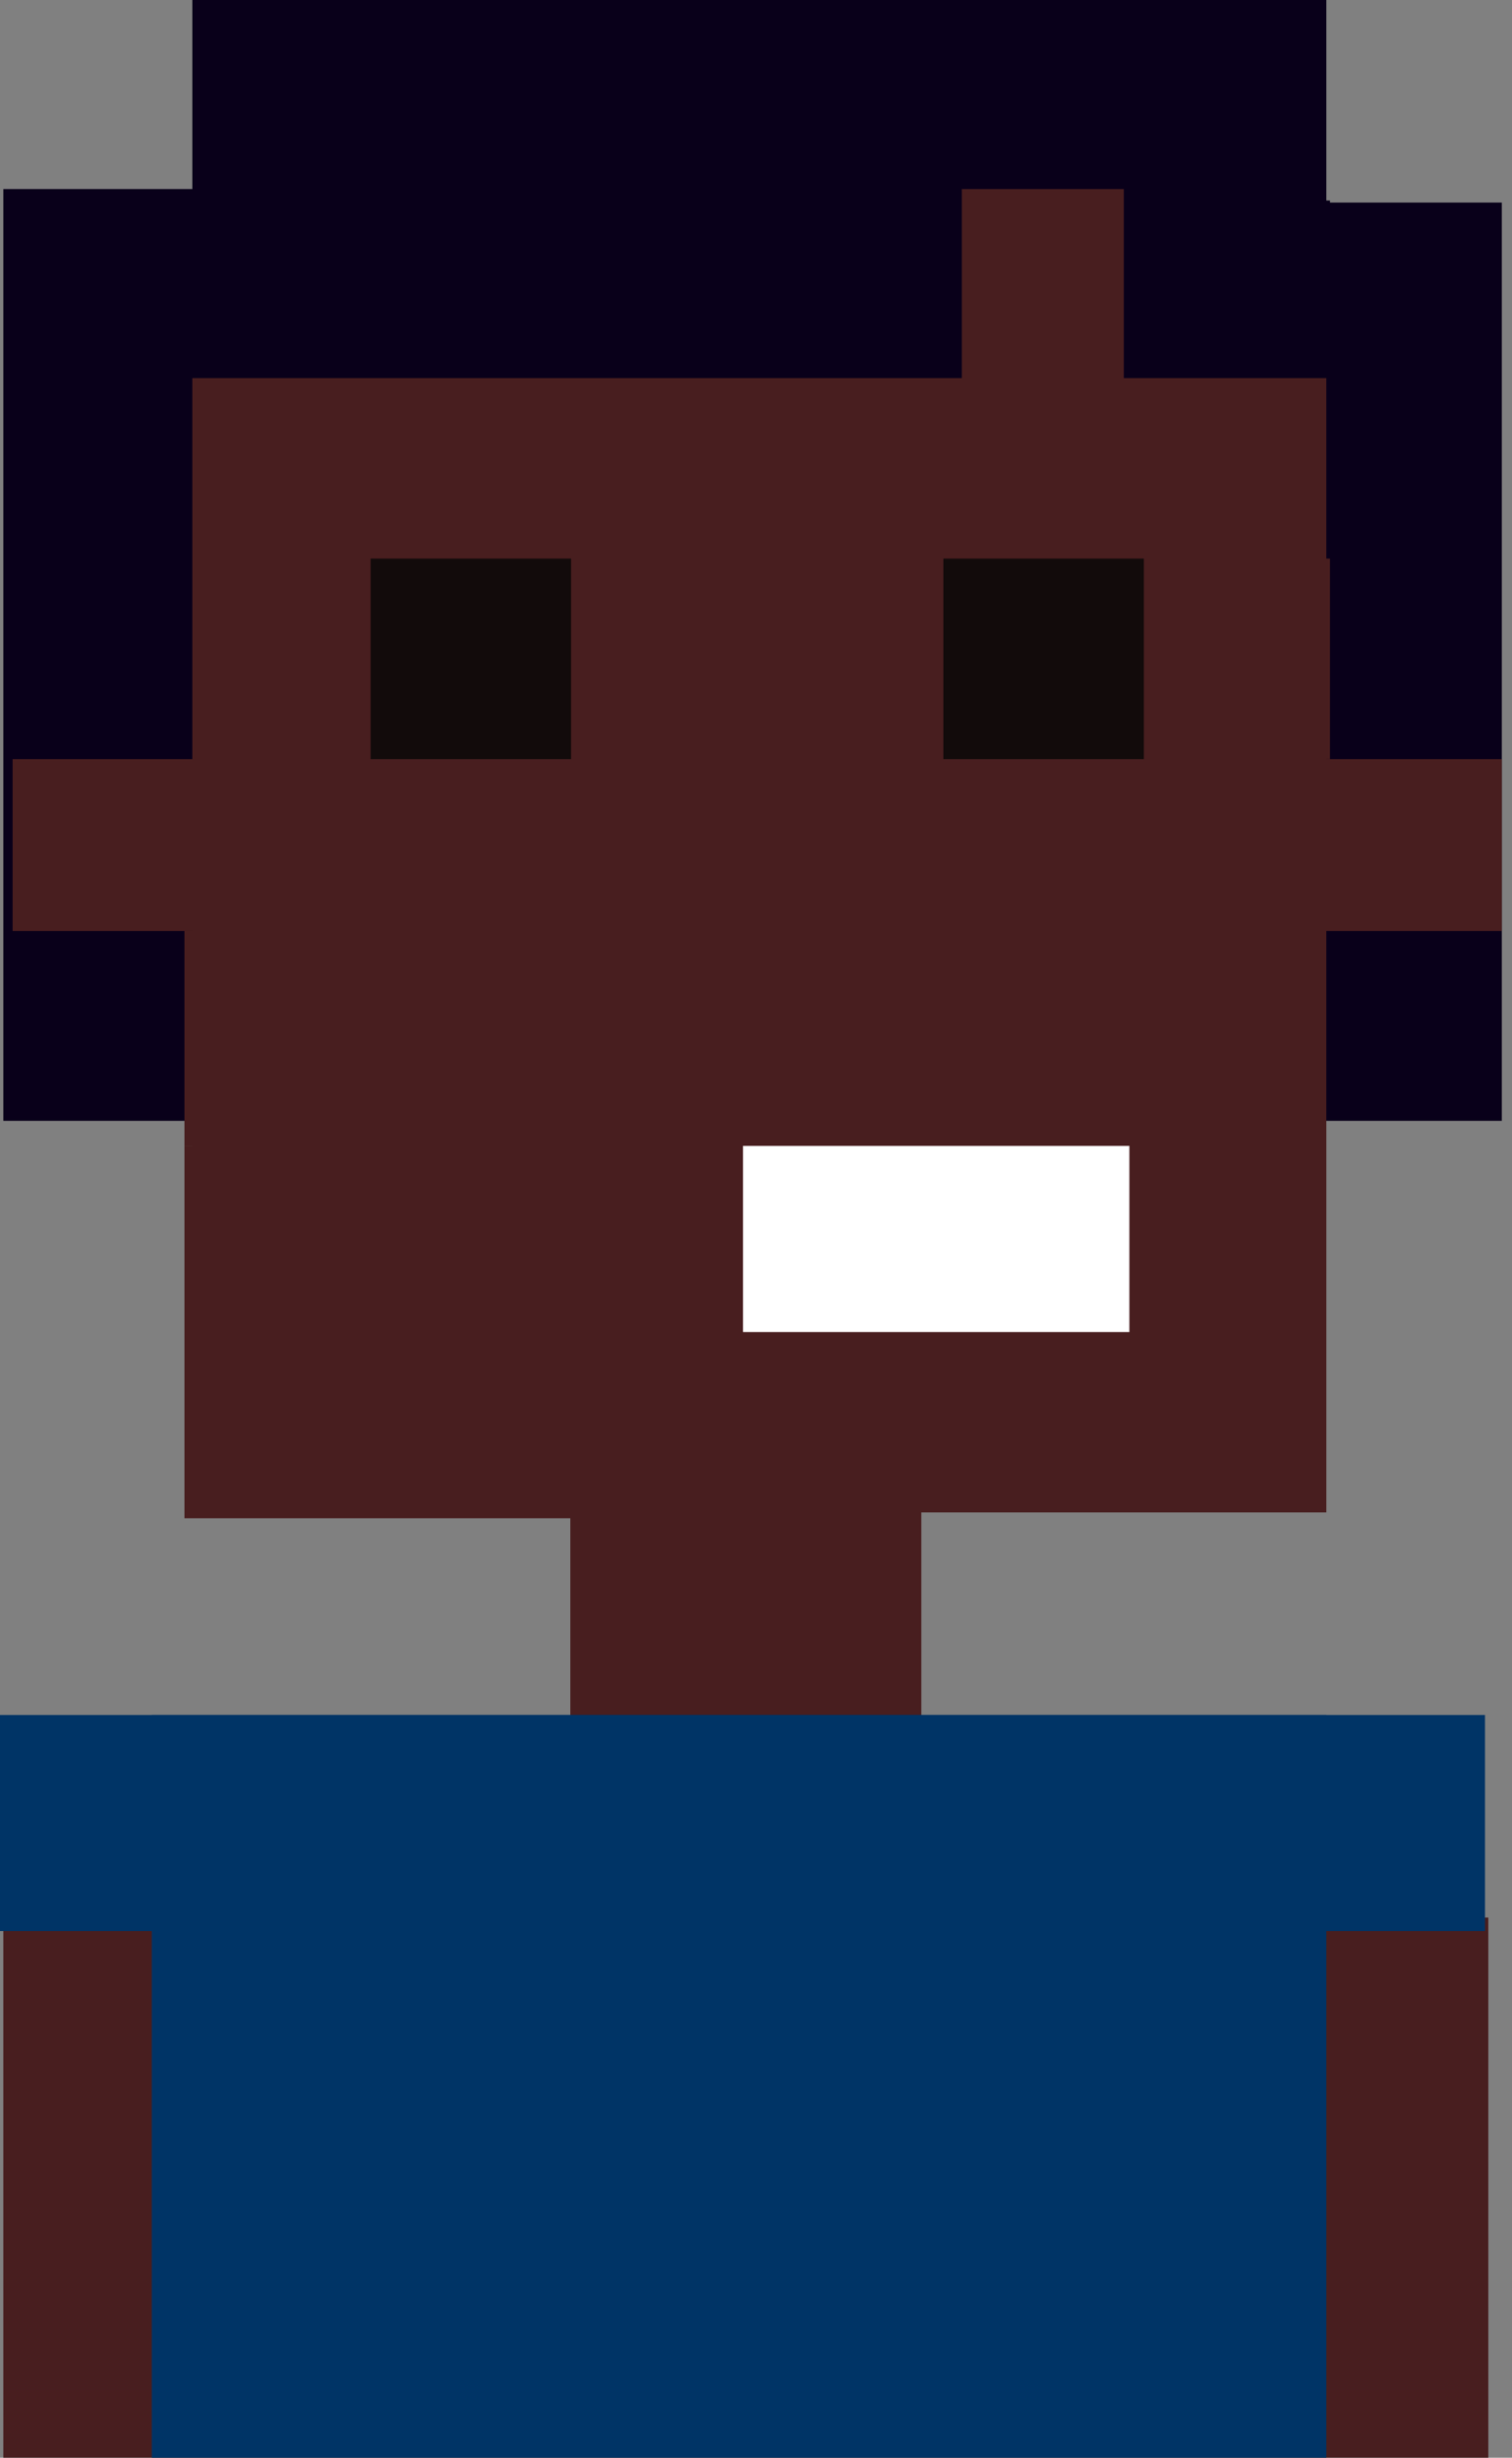 <svg width="112" height="182" viewBox="0 0 112 182" fill="none" xmlns="http://www.w3.org/2000/svg">
<rect x="0" y="0" width="112" height="182" fill="#808080" stroke="none"/>
<rect x="14.246" width="84" height="33" fill="#09001A"/>
<rect x="0.246" y="14" width="17" height="69" fill="#09001A"/>
<rect x="96.246" y="15" width="15" height="68" fill="#09001A"/>
<rect x="97.457" y="14.85" width="1.061" height="12.728" fill="#09001A"/>
<rect x="13.663" y="67.884" width="83.794" height="3.182" fill="#160700"/>
<rect x="71.246" y="14" width="12" height="17" fill="#481E1F"/>
<rect x="14.246" y="28" width="84" height="84" fill="#481E1F"/>
<rect x="0.935" y="56.216" width="110.311" height="12.728" fill="#481E1F"/>
<rect x="23.246" y="37" width="70" height="22" fill="#481E1F"/>
<rect x="84.729" y="41.367" width="13.789" height="14.85" fill="#481E1F"/>
<rect x="69.879" y="41.367" width="14.85" height="14.85" fill="#120B0B"/>
<rect x="27.451" y="41.367" width="14.85" height="14.85" fill="#120B0B"/>
<rect x="55.029" y="84.855" width="28.639" height="13.789" fill="white"/>
<rect x="42.246" y="109" width="26" height="19" fill="#481E1F"/>
<rect x="13.663" y="68.945" width="83.794" height="15.91" fill="#481E1F"/>
<rect x="29.246" y="99" width="69" height="13" fill="#481E1F"/>
<rect x="13.663" y="84.855" width="41.367" height="27.578" fill="#481E1F"/>
<rect x="83.668" y="84.855" width="13.789" height="13.789" fill="#481E1F"/>
<rect x="0.246" y="142" width="110" height="40" fill="#481E1F"/>
<rect x="11.246" y="127" width="87" height="55" fill="#003466"/>
<rect x="0" y="127" width="110" height="16" fill="#003466"/>
</svg>
